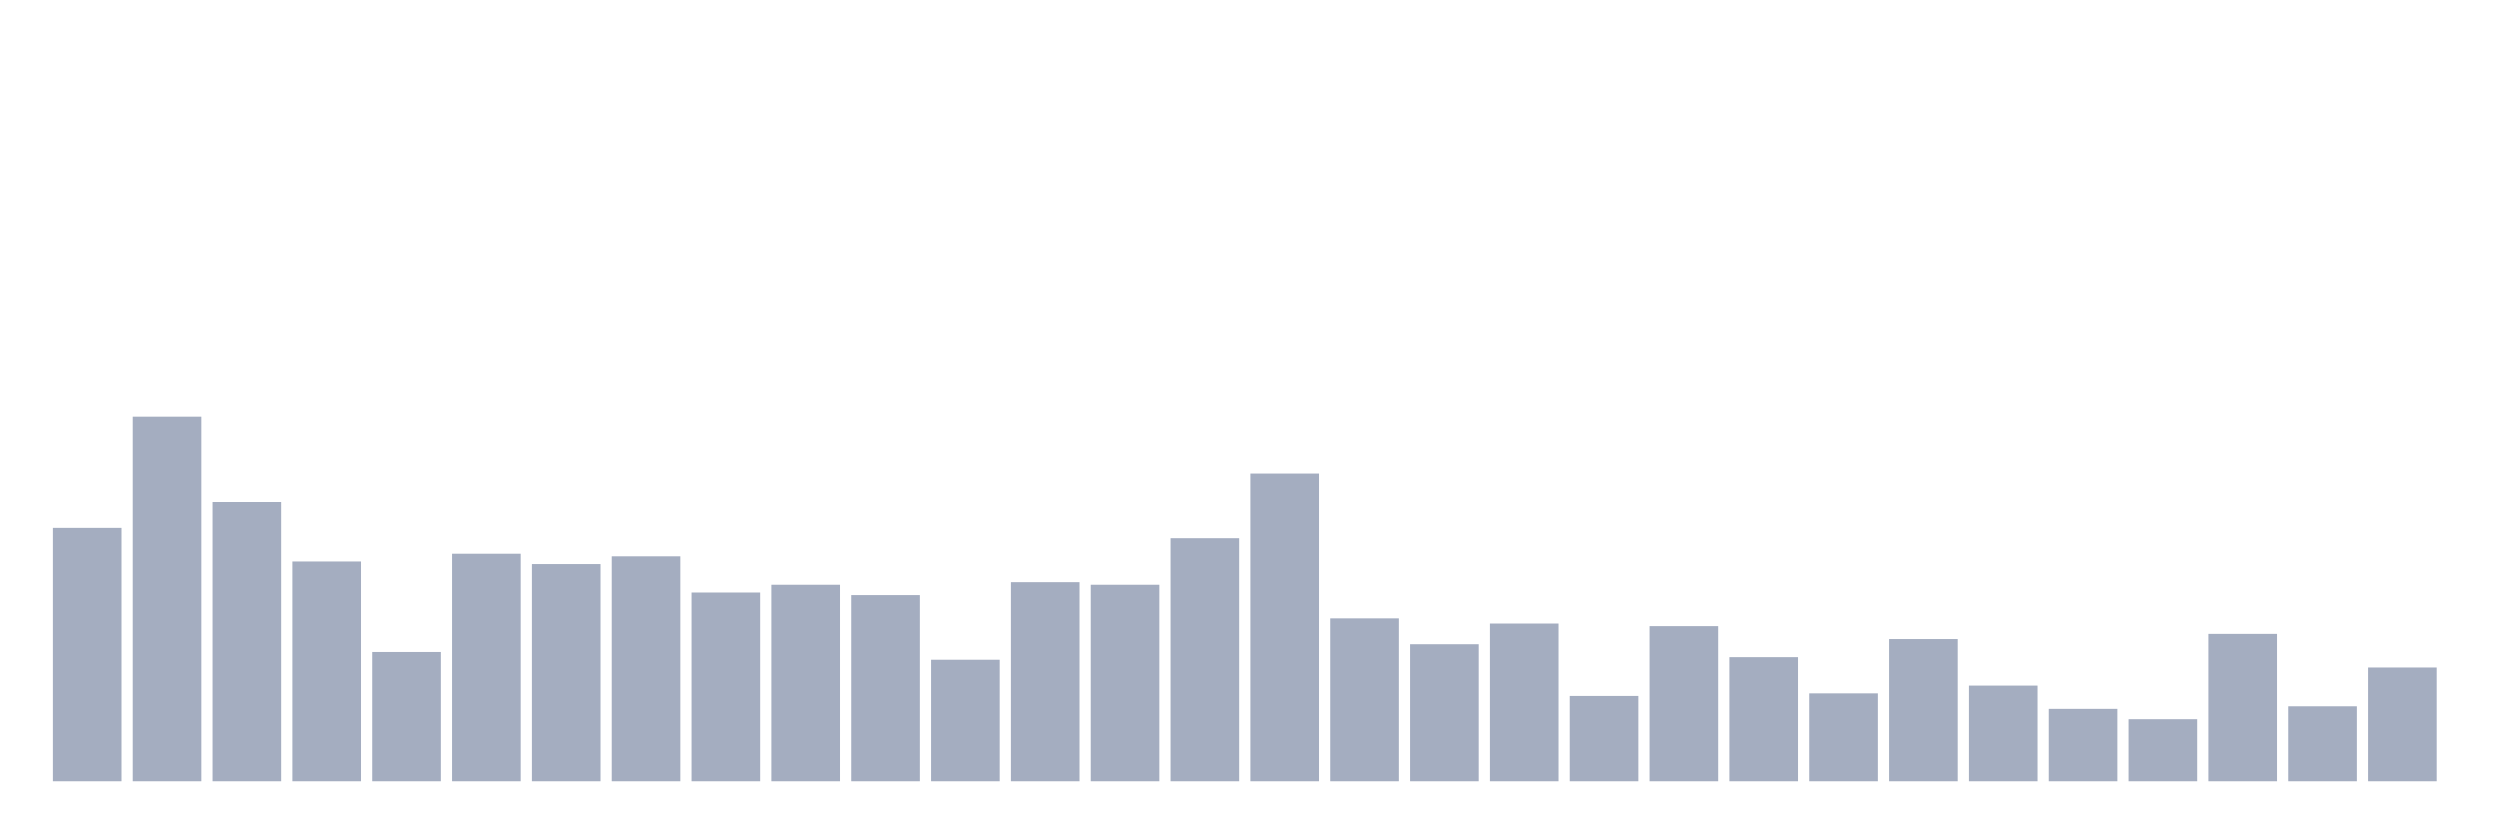 <svg xmlns="http://www.w3.org/2000/svg" viewBox="0 0 480 160"><g transform="translate(10,10)"><rect class="bar" x="0.153" width="13.175" y="91.348" height="48.652" fill="rgb(164,173,192)"></rect><rect class="bar" x="15.482" width="13.175" y="70" height="70" fill="rgb(164,173,192)"></rect><rect class="bar" x="30.81" width="13.175" y="86.383" height="53.617" fill="rgb(164,173,192)"></rect><rect class="bar" x="46.138" width="13.175" y="97.801" height="42.199" fill="rgb(164,173,192)"></rect><rect class="bar" x="61.466" width="13.175" y="115.177" height="24.823" fill="rgb(164,173,192)"></rect><rect class="bar" x="76.794" width="13.175" y="96.312" height="43.688" fill="rgb(164,173,192)"></rect><rect class="bar" x="92.123" width="13.175" y="98.298" height="41.702" fill="rgb(164,173,192)"></rect><rect class="bar" x="107.451" width="13.175" y="96.809" height="43.191" fill="rgb(164,173,192)"></rect><rect class="bar" x="122.779" width="13.175" y="103.759" height="36.241" fill="rgb(164,173,192)"></rect><rect class="bar" x="138.107" width="13.175" y="102.27" height="37.73" fill="rgb(164,173,192)"></rect><rect class="bar" x="153.436" width="13.175" y="104.255" height="35.745" fill="rgb(164,173,192)"></rect><rect class="bar" x="168.764" width="13.175" y="116.667" height="23.333" fill="rgb(164,173,192)"></rect><rect class="bar" x="184.092" width="13.175" y="101.773" height="38.227" fill="rgb(164,173,192)"></rect><rect class="bar" x="199.42" width="13.175" y="102.27" height="37.73" fill="rgb(164,173,192)"></rect><rect class="bar" x="214.748" width="13.175" y="93.333" height="46.667" fill="rgb(164,173,192)"></rect><rect class="bar" x="230.077" width="13.175" y="80.922" height="59.078" fill="rgb(164,173,192)"></rect><rect class="bar" x="245.405" width="13.175" y="108.723" height="31.277" fill="rgb(164,173,192)"></rect><rect class="bar" x="260.733" width="13.175" y="113.688" height="26.312" fill="rgb(164,173,192)"></rect><rect class="bar" x="276.061" width="13.175" y="109.716" height="30.284" fill="rgb(164,173,192)"></rect><rect class="bar" x="291.39" width="13.175" y="123.617" height="16.383" fill="rgb(164,173,192)"></rect><rect class="bar" x="306.718" width="13.175" y="110.213" height="29.787" fill="rgb(164,173,192)"></rect><rect class="bar" x="322.046" width="13.175" y="116.17" height="23.83" fill="rgb(164,173,192)"></rect><rect class="bar" x="337.374" width="13.175" y="123.121" height="16.879" fill="rgb(164,173,192)"></rect><rect class="bar" x="352.702" width="13.175" y="112.695" height="27.305" fill="rgb(164,173,192)"></rect><rect class="bar" x="368.031" width="13.175" y="121.631" height="18.369" fill="rgb(164,173,192)"></rect><rect class="bar" x="383.359" width="13.175" y="126.099" height="13.901" fill="rgb(164,173,192)"></rect><rect class="bar" x="398.687" width="13.175" y="128.085" height="11.915" fill="rgb(164,173,192)"></rect><rect class="bar" x="414.015" width="13.175" y="111.702" height="28.298" fill="rgb(164,173,192)"></rect><rect class="bar" x="429.344" width="13.175" y="125.603" height="14.397" fill="rgb(164,173,192)"></rect><rect class="bar" x="444.672" width="13.175" y="118.156" height="21.844" fill="rgb(164,173,192)"></rect></g></svg>
